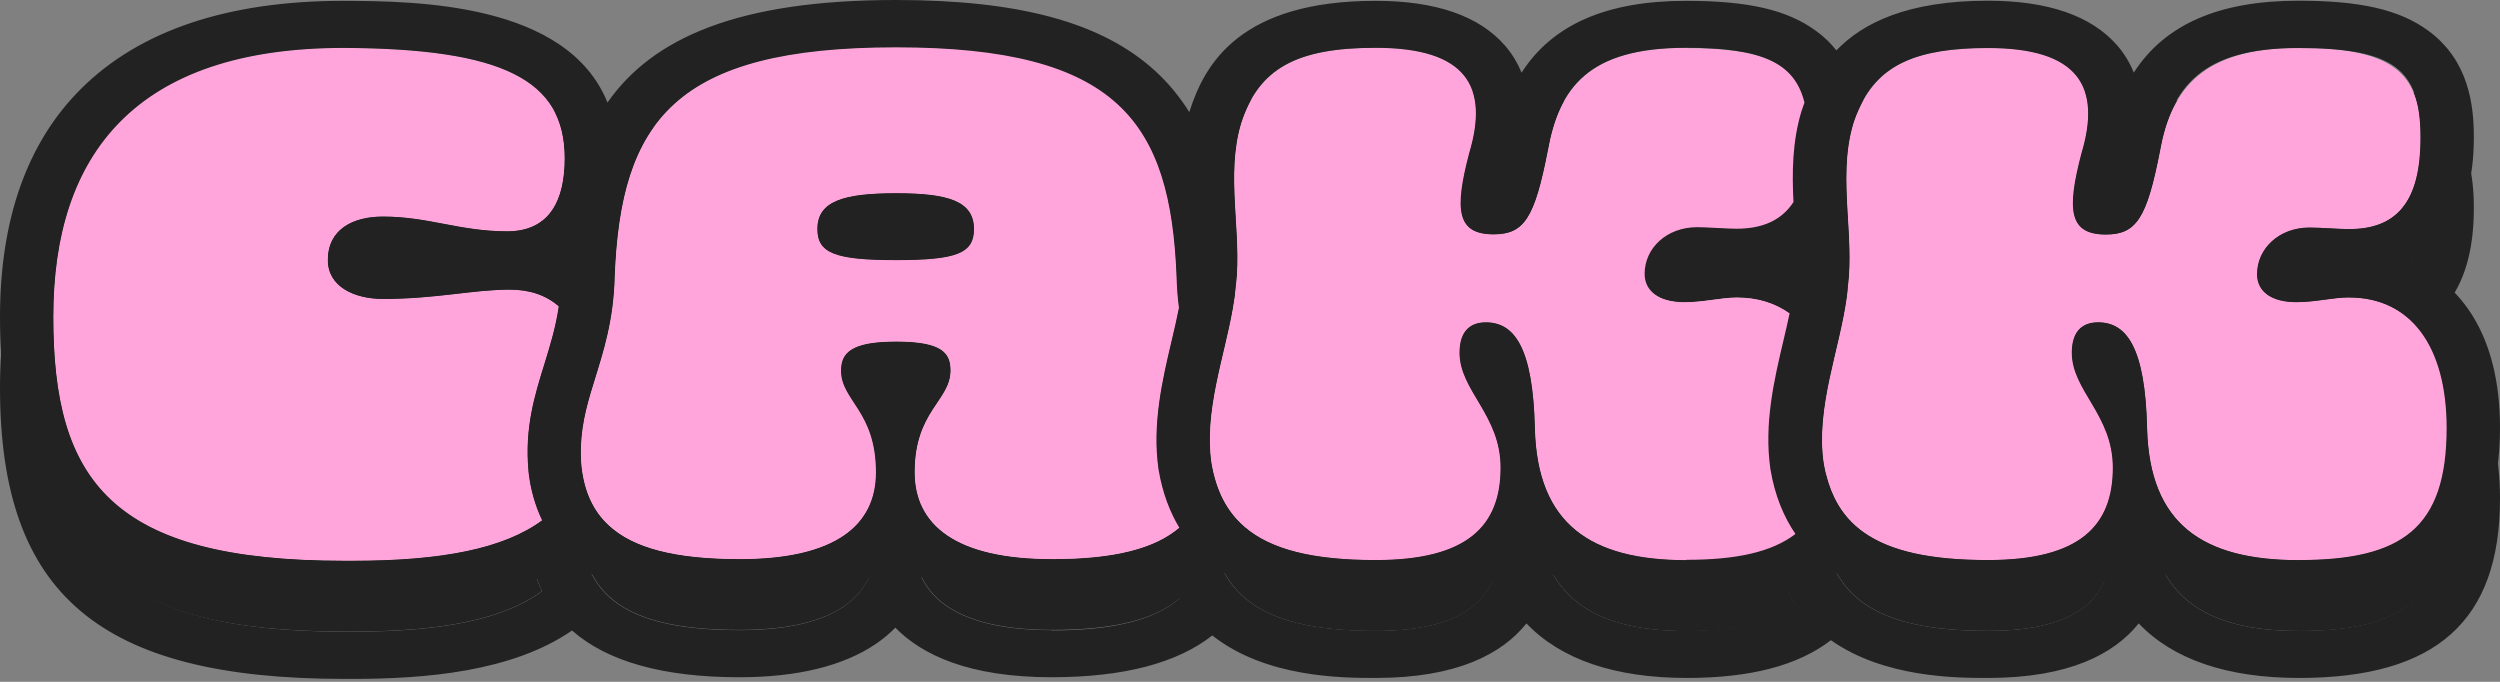 <svg width="220" height="60" viewBox="0 0 220 60" fill="none" xmlns="http://www.w3.org/2000/svg">
<rect x="0" y="0" width="220" height="60" fill="#808080" stroke="none"/>
<g clip-path="url(#clip0_2829_1943)">
<path d="M101.984 47.578V47.537L101.973 47.495C101.4 43.538 102.312 39.654 103.118 36.236C103.352 35.219 103.585 34.242 103.772 33.297C103.667 32.445 103.585 31.531 103.562 30.545C103.024 16.939 98.409 10.374 78.872 10.374C59.335 10.374 54.638 16.939 54.1 30.545C54.1 31.033 54.065 31.5 54.03 31.947C53.75 35.613 52.745 38.231 51.986 40.806C51.39 42.842 50.957 44.836 51.179 47.298C51.179 47.329 51.179 47.36 51.191 47.392C51.448 49.51 52.196 51.193 53.586 52.47C55.725 54.454 59.382 55.431 65.108 55.431C73.567 55.431 77.108 52.419 77.108 47.776C77.108 42.375 74.035 41.482 74.035 38.823C74.035 37.317 74.806 36.288 78.884 36.288C82.962 36.288 83.651 37.317 83.651 38.823C83.651 41.492 80.496 42.375 80.496 47.776C80.496 52.429 84.107 55.431 92.578 55.431C98.082 55.431 101.669 54.506 103.831 52.637C102.989 51.245 102.347 49.573 102.008 47.558L101.984 47.578ZM78.86 29.111C73.474 29.111 71.931 28.499 71.931 26.38C71.931 23.918 74.245 23.233 78.86 23.233C83.476 23.233 85.708 23.918 85.708 26.38C85.708 28.499 84.165 29.111 78.86 29.111Z" fill="#222222"/>
<path d="M46.505 47.683V47.641C46.155 43.871 47.054 41.015 47.907 38.241C48.41 36.611 48.901 35.032 49.169 33.194C48.071 32.228 46.634 31.719 44.846 31.719C41.621 31.719 38.384 32.539 33.687 32.539C31.151 32.539 28.838 31.449 28.838 29.122C28.838 26.39 31.07 25.29 33.687 25.29C37.683 25.29 40.453 26.588 44.612 26.588C48.456 26.588 49.683 23.711 49.683 20.159C49.683 13.252 44.227 10.52 30.217 10.447C11.989 10.447 4.674 19.546 4.674 34.108C4.674 48.669 9.78 55.576 30.298 55.576C30.392 55.576 30.497 55.576 30.59 55.576C30.731 55.576 30.871 55.576 31.011 55.576C38.828 55.576 44.297 54.517 47.697 52.014C47.078 50.736 46.669 49.313 46.493 47.714V47.672L46.505 47.683Z" fill="#222222"/>
<path d="M206.714 32.406C205.324 32.406 203.793 32.821 202.099 32.821C199.867 32.821 198.64 31.866 198.64 30.36C198.64 28.106 200.568 26.257 203.255 26.257C204.178 26.257 205.873 26.392 206.714 26.392C210.792 26.392 213.024 24.066 213.024 18.322C213.024 12.578 210.488 10.46 202.25 10.46C194.013 10.46 191.092 13.949 190.098 19.485C188.942 25.437 188.018 26.87 185.331 26.87C182.106 26.87 181.872 24.751 183.181 19.755C184.945 13.877 182.947 10.46 174.955 10.46C168.692 10.46 165.397 11.945 163.667 15.674C163.457 16.12 163.27 16.577 163.107 17.086C162.347 19.589 162.441 22.238 162.592 24.876C162.721 27.057 162.885 29.238 162.639 31.305C162.616 31.669 162.569 32.032 162.522 32.406C162.207 34.701 161.529 37.121 161.003 39.583C160.489 42.045 160.127 44.537 160.489 46.968C160.594 47.591 160.746 48.162 160.91 48.713C161.506 50.572 162.511 52.016 164.03 53.085C166.367 54.737 169.895 55.516 174.955 55.516C183.029 55.516 185.95 52.504 185.95 47.383C185.95 42.73 182.34 40.611 182.34 37.267C182.34 35.553 183.111 34.597 184.642 34.597C187.107 34.597 188.79 36.716 188.953 43.966C189.187 52.306 193.802 55.526 202.344 55.526C211.423 55.526 215.349 52.722 215.349 43.904C215.349 36.727 212.194 32.416 206.737 32.416L206.714 32.406Z" fill="#222222"/>
<path d="M148.373 10.447C139.831 10.447 137.214 13.937 136.221 19.473C135.064 25.424 134.141 26.858 131.453 26.858C128.229 26.858 127.995 24.739 129.303 19.743C131.068 13.864 129.07 10.447 121.077 10.447C114.078 10.447 110.772 12.296 109.229 17.084C107.839 21.665 109.311 26.723 108.773 31.314C108.715 31.989 108.622 32.685 108.493 33.391C107.733 37.712 105.957 42.448 106.612 46.976C107.021 49.396 107.956 51.256 109.545 52.616C111.858 54.6 115.551 55.524 121.077 55.524C129.152 55.524 132.073 52.512 132.073 47.392C132.073 42.739 128.462 40.62 128.462 37.276C128.462 35.562 129.233 34.606 130.764 34.606C133.23 34.606 134.912 36.725 135.076 43.975C135.309 52.315 139.925 55.535 148.466 55.535C152.801 55.535 155.945 54.88 158.06 53.26C157.031 51.754 156.248 49.895 155.863 47.6V47.558L155.851 47.517C155.279 43.559 156.19 39.675 156.996 36.258C157.195 35.427 157.382 34.617 157.545 33.838C156.26 32.913 154.694 32.415 152.86 32.415C151.469 32.415 149.939 32.83 148.244 32.83C146.013 32.83 144.786 31.875 144.786 30.369C144.786 28.115 146.714 26.266 149.401 26.266C150.324 26.266 152.019 26.401 152.86 26.401C155.127 26.401 156.821 25.674 157.884 24.053C157.767 21.509 157.779 18.756 158.597 16.025V15.994L158.62 15.963C158.691 15.744 158.772 15.516 158.854 15.298C157.954 11.714 155.022 10.479 148.408 10.479L148.373 10.447Z" fill="#222222"/>
<path d="M78.861 23.244C74.245 23.244 71.932 23.929 71.932 26.391C71.932 28.51 73.474 29.122 78.861 29.122C84.247 29.122 85.708 28.51 85.708 26.391C85.708 23.929 83.394 23.244 78.861 23.244Z" fill="#222222"/>
<path d="M212.183 29.342C213.538 28.656 214.508 27.763 215.174 26.953C216.869 24.886 217.698 22.061 217.698 18.311C217.698 15.549 217.289 11.581 213.702 8.943C211.166 7.084 207.743 6.294 202.251 6.294C195.287 6.294 190.508 8.371 187.774 12.62C187.423 11.757 186.944 10.958 186.325 10.241C184.058 7.624 180.225 6.294 174.932 6.294C167.898 6.294 163.948 8.226 161.6 10.667C161.121 10.054 160.536 9.472 159.812 8.953C157.276 7.094 153.853 6.305 148.361 6.305C141.397 6.305 136.618 8.382 133.895 12.63C133.545 11.768 133.066 10.968 132.446 10.251C130.18 7.634 126.347 6.305 121.054 6.305C109.182 6.305 106.039 11.809 104.707 15.954V15.985L104.683 16.016C104.683 16.047 104.672 16.078 104.66 16.099C103.854 14.811 102.872 13.585 101.657 12.474C96.995 8.216 89.739 6.232 78.837 6.232C64.955 6.232 57.43 9.566 53.458 15.258C49.894 6.408 36.468 6.336 30.24 6.305H30.217C20.051 6.305 12.281 8.912 7.116 14.063C2.395 18.768 0 25.52 0 34.119C0 52.327 8.775 59.743 30.299 59.743H30.614H31.011C37.426 59.743 45.068 59.12 50.338 55.484C53.446 58.216 58.353 59.597 65.061 59.597C70.19 59.597 74.233 58.6 77.096 56.648C77.727 56.222 78.288 55.744 78.79 55.235C81.127 57.624 85.263 59.597 92.531 59.597C98.853 59.597 103.573 58.361 106.682 55.92C111.414 59.66 118.203 59.66 121.054 59.66C128.216 59.66 132.178 57.541 134.328 54.861C137.354 58.029 142.098 59.66 148.443 59.66C154.028 59.66 158.223 58.569 161.121 56.336C165.806 59.649 172.186 59.66 174.932 59.66C182.095 59.66 186.056 57.541 188.206 54.861C191.232 58.029 195.976 59.66 202.321 59.66C214.38 59.66 220 54.643 220 43.883C220 35.657 216.506 31.211 212.183 29.331V29.342ZM33.699 32.541C38.396 32.541 41.621 31.72 44.858 31.72C46.645 31.72 48.083 32.229 49.181 33.195C48.901 35.044 48.422 36.612 47.919 38.243C47.054 41.006 46.166 43.862 46.505 47.642V47.684V47.726C46.681 49.325 47.101 50.748 47.709 52.026C44.309 54.529 38.84 55.588 31.023 55.588C30.883 55.588 30.742 55.588 30.602 55.588C30.509 55.588 30.404 55.588 30.31 55.588C9.78 55.588 4.686 48.474 4.686 34.119C4.686 19.765 12 10.449 30.24 10.449C44.238 10.511 49.707 13.253 49.707 20.16C49.707 23.712 48.48 26.589 44.636 26.589C40.476 26.589 37.707 25.291 33.71 25.291C31.093 25.291 28.861 26.381 28.861 29.123C28.861 31.45 31.175 32.541 33.71 32.541H33.699ZM92.555 55.453C84.095 55.453 80.473 52.441 80.473 47.798C80.473 42.397 83.628 41.504 83.628 38.845C83.628 37.339 82.856 36.311 78.86 36.311C74.864 36.311 74.011 37.339 74.011 38.845C74.011 41.515 77.084 42.397 77.084 47.798C77.084 52.452 73.544 55.453 65.084 55.453C59.358 55.453 55.701 54.466 53.563 52.493C52.184 51.215 51.425 49.533 51.167 47.414C51.167 47.383 51.167 47.352 51.156 47.321C50.934 44.869 51.366 42.865 51.962 40.829C52.721 38.253 53.726 35.625 54.007 31.969C54.042 31.523 54.065 31.055 54.077 30.567C54.614 16.961 59.312 10.397 78.849 10.397C98.385 10.397 103.001 16.961 103.538 30.567C103.562 31.554 103.632 32.468 103.749 33.32C103.562 34.254 103.34 35.241 103.094 36.259C102.288 39.676 101.377 43.561 101.949 47.518V47.559L101.961 47.601C102.3 49.606 102.942 51.278 103.784 52.68C101.622 54.539 98.035 55.474 92.531 55.474L92.555 55.453ZM148.454 55.526C139.913 55.526 135.297 52.316 135.064 43.966C134.912 36.716 133.218 34.597 130.752 34.597C129.21 34.597 128.438 35.553 128.438 37.267C128.438 40.621 132.049 42.74 132.049 47.383C132.049 52.514 129.128 55.515 121.054 55.515C115.539 55.515 111.835 54.591 109.521 52.607C107.932 51.247 106.997 49.388 106.588 46.967C105.922 42.439 107.71 37.713 108.469 33.382C108.598 32.676 108.691 31.98 108.75 31.305C109.287 26.724 107.827 21.666 109.205 17.075C110.748 12.287 114.055 10.438 121.054 10.438C129.058 10.438 131.056 13.855 129.28 19.734C127.971 24.73 128.205 26.849 131.43 26.849C134.117 26.849 135.04 25.416 136.197 19.464C137.202 13.928 139.808 10.438 148.349 10.438C154.975 10.438 157.907 11.685 158.795 15.258C158.714 15.486 158.632 15.704 158.562 15.922V15.954L158.538 15.985C157.709 18.716 157.697 21.469 157.826 24.013C156.762 25.644 155.068 26.361 152.801 26.361C151.96 26.361 150.266 26.226 149.342 26.226C146.655 26.226 144.727 28.075 144.727 30.328C144.727 31.834 145.954 32.79 148.186 32.79C149.88 32.79 151.411 32.374 152.801 32.374C154.636 32.374 156.201 32.873 157.487 33.797C157.323 34.576 157.136 35.387 156.938 36.218C156.131 39.635 155.22 43.519 155.792 47.476V47.518L155.804 47.559C156.19 49.855 156.973 51.714 158.001 53.22C155.886 54.84 152.743 55.495 148.408 55.495L148.454 55.526ZM202.333 55.526C193.791 55.526 189.176 52.316 188.942 43.966C188.79 36.716 187.096 34.597 184.63 34.597C183.088 34.597 182.317 35.553 182.317 37.267C182.317 40.621 185.927 42.74 185.927 47.383C185.927 52.514 183.006 55.515 174.932 55.515C169.873 55.515 166.344 54.736 164.007 53.085C162.488 52.015 161.483 50.561 160.887 48.712C160.712 48.162 160.56 47.591 160.466 46.967C160.116 44.527 160.466 42.034 160.98 39.583C161.495 37.121 162.184 34.701 162.499 32.406C162.546 32.042 162.593 31.668 162.616 31.305C162.862 29.227 162.698 27.057 162.57 24.875C162.418 22.237 162.324 19.589 163.084 17.086C163.247 16.577 163.434 16.109 163.645 15.673C165.374 11.934 168.681 10.459 174.932 10.459C182.936 10.459 184.934 13.876 183.158 19.755C181.849 24.751 182.083 26.87 185.308 26.87C187.996 26.87 188.919 25.436 190.075 19.485C191.08 13.949 193.686 10.459 202.228 10.459C210.769 10.459 213.001 12.37 213.001 18.322C213.001 24.273 210.769 26.392 206.691 26.392C205.85 26.392 204.156 26.257 203.232 26.257C200.545 26.257 198.617 28.106 198.617 30.36C198.617 31.866 199.844 32.821 202.076 32.821C203.77 32.821 205.301 32.406 206.691 32.406C212.148 32.406 215.303 36.716 215.303 43.893C215.303 52.711 211.377 55.515 202.298 55.515L202.333 55.526Z" fill="#222222"/>
<path d="M101.984 41.347V41.305L101.973 41.264C101.4 37.306 102.312 33.422 103.118 30.005C103.352 28.987 103.585 28.01 103.772 27.065C103.667 26.213 103.585 25.299 103.562 24.313C103.024 10.707 98.409 4.142 78.872 4.142C59.335 4.142 54.638 10.707 54.1 24.313C54.1 24.801 54.065 25.268 54.03 25.715C53.75 29.381 52.745 31.999 51.986 34.575C51.39 36.61 50.957 38.605 51.179 41.066C51.179 41.097 51.179 41.128 51.191 41.16C51.448 43.278 52.196 44.961 53.586 46.239C55.725 48.222 59.382 49.199 65.108 49.199C73.567 49.199 77.108 46.187 77.108 41.544C77.108 36.143 74.035 35.25 74.035 32.591C74.035 31.085 74.806 30.056 78.884 30.056C82.962 30.056 83.651 31.085 83.651 32.591C83.651 35.26 80.496 36.143 80.496 41.544C80.496 46.197 84.107 49.199 92.578 49.199C98.082 49.199 101.669 48.274 103.831 46.405C102.989 45.013 102.347 43.341 102.008 41.326L101.984 41.347ZM78.86 22.88C73.474 22.88 71.931 22.267 71.931 20.148C71.931 17.686 74.245 17.001 78.86 17.001C83.476 17.001 85.708 17.686 85.708 20.148C85.708 22.267 84.165 22.88 78.86 22.88Z" fill="white"/>
<path d="M46.505 41.451V41.409C46.155 37.639 47.054 34.783 47.907 32.01C48.41 30.379 48.901 28.8 49.169 26.962C48.071 25.996 46.634 25.487 44.846 25.487C41.621 25.487 38.384 26.307 33.687 26.307C31.151 26.307 28.838 25.217 28.838 22.89C28.838 20.159 31.07 19.058 33.687 19.058C37.683 19.058 40.453 20.356 44.612 20.356C48.457 20.356 49.684 17.479 49.684 13.927C49.684 7.02 44.227 4.288 30.217 4.215C12 4.215 4.697 13.314 4.697 27.876C4.697 42.438 9.803 49.344 30.322 49.344C30.415 49.344 30.52 49.344 30.614 49.344C30.754 49.344 30.894 49.344 31.035 49.344C38.852 49.344 44.32 48.285 47.72 45.782C47.101 44.504 46.692 43.081 46.517 41.482V41.44L46.505 41.451Z" fill="white"/>
<path d="M206.714 26.174C205.324 26.174 203.793 26.59 202.099 26.59C199.867 26.59 198.64 25.634 198.64 24.128C198.64 21.874 200.568 20.025 203.255 20.025C204.178 20.025 205.873 20.16 206.714 20.16C210.792 20.16 213.024 17.834 213.024 12.09C213.024 6.346 210.488 4.228 202.25 4.228C194.013 4.228 191.092 7.717 190.098 13.253C188.942 19.205 188.018 20.638 185.331 20.638C182.106 20.638 181.872 18.519 183.181 13.523C184.945 7.645 182.947 4.228 174.955 4.228C168.692 4.228 165.397 5.713 163.667 9.442C163.457 9.888 163.27 10.345 163.107 10.854C162.347 13.357 162.441 16.006 162.592 18.644C162.721 20.825 162.885 23.006 162.639 25.073C162.616 25.437 162.569 25.8 162.522 26.174C162.207 28.47 161.529 30.89 161.003 33.351C160.489 35.813 160.127 38.306 160.489 40.736C160.594 41.359 160.746 41.93 160.91 42.481C161.506 44.34 162.511 45.784 164.03 46.853C166.367 48.505 169.895 49.284 174.955 49.284C183.029 49.284 185.95 46.272 185.95 41.151C185.95 36.498 182.34 34.379 182.34 31.035C182.34 29.321 183.111 28.366 184.642 28.366C187.107 28.366 188.79 30.485 188.953 37.734C189.187 46.075 193.802 49.294 202.344 49.294C211.423 49.294 215.349 46.49 215.349 37.672C215.349 30.495 212.194 26.184 206.737 26.184L206.714 26.174Z" fill="white"/>
<path d="M148.373 4.215C139.831 4.215 137.214 7.705 136.221 13.241C135.064 19.193 134.141 20.626 131.453 20.626C128.229 20.626 127.995 18.507 129.303 13.511C131.068 7.633 129.07 4.215 121.077 4.215C114.078 4.215 110.772 6.064 109.229 10.852C107.839 15.433 109.311 20.491 108.773 25.082C108.715 25.757 108.622 26.453 108.493 27.159C107.733 31.48 105.957 36.216 106.612 40.745C107.021 43.164 107.956 45.024 109.545 46.384C111.858 48.368 115.551 49.292 121.077 49.292C129.152 49.292 132.073 46.281 132.073 41.16C132.073 36.507 128.462 34.388 128.462 31.044C128.462 29.33 129.233 28.374 130.764 28.374C133.23 28.374 134.912 30.493 135.076 37.743C135.309 46.083 139.925 49.303 148.466 49.303C152.801 49.303 155.945 48.649 158.06 47.028C157.031 45.522 156.248 43.663 155.863 41.368V41.326L155.851 41.285C155.279 37.327 156.19 33.443 156.996 30.026C157.195 29.195 157.382 28.385 157.545 27.606C156.26 26.681 154.694 26.183 152.86 26.183C151.469 26.183 149.939 26.598 148.244 26.598C146.013 26.598 144.786 25.643 144.786 24.137C144.786 21.883 146.714 20.034 149.401 20.034C150.324 20.034 152.019 20.169 152.86 20.169C155.127 20.169 156.821 19.442 157.884 17.822C157.767 15.277 157.779 12.525 158.597 9.793V9.762L158.62 9.731C158.691 9.513 158.772 9.284 158.854 9.066C157.954 5.483 155.022 4.247 148.408 4.247L148.373 4.215Z" fill="white"/>
<path d="M101.984 41.347V41.305L101.973 41.264C101.4 37.306 102.312 33.422 103.118 30.005C103.352 28.987 103.585 28.011 103.772 27.065C103.667 26.214 103.585 25.3 103.562 24.313C103.024 10.707 98.409 4.142 78.872 4.142C59.335 4.142 54.638 10.707 54.1 24.313C54.1 24.801 54.065 25.268 54.03 25.715C53.75 29.381 52.745 31.999 51.986 34.575C51.39 36.61 50.957 38.605 51.179 41.066C51.179 41.097 51.179 41.129 51.191 41.16C51.448 43.279 52.196 44.961 53.586 46.239C55.725 48.222 59.382 49.199 65.108 49.199C73.567 49.199 77.108 46.187 77.108 41.544C77.108 36.143 74.035 35.25 74.035 32.591C74.035 31.085 74.806 30.057 78.884 30.057C82.962 30.057 83.651 31.085 83.651 32.591C83.651 35.26 80.496 36.143 80.496 41.544C80.496 46.197 84.107 49.199 92.578 49.199C98.082 49.199 101.669 48.274 103.831 46.405C102.989 45.013 102.347 43.341 102.008 41.326L101.984 41.347ZM78.86 22.88C73.474 22.88 71.931 22.267 71.931 20.148C71.931 17.686 74.245 17.001 78.86 17.001C83.476 17.001 85.708 17.686 85.708 20.148C85.708 22.267 84.165 22.88 78.86 22.88Z" fill="#FF5CBE" fill-opacity="0.55"/>
<path d="M46.505 41.451V41.409C46.155 37.639 47.054 34.783 47.907 32.01C48.41 30.379 48.901 28.8 49.169 26.962C48.071 25.996 46.634 25.487 44.846 25.487C41.621 25.487 38.384 26.307 33.687 26.307C31.151 26.307 28.838 25.217 28.838 22.89C28.838 20.159 31.07 19.058 33.687 19.058C37.683 19.058 40.453 20.356 44.612 20.356C48.457 20.356 49.684 17.479 49.684 13.927C49.684 7.02 44.227 4.288 30.217 4.215C12 4.215 4.697 13.314 4.697 27.876C4.697 42.438 9.803 49.344 30.322 49.344C30.415 49.344 30.52 49.344 30.614 49.344C30.754 49.344 30.894 49.344 31.035 49.344C38.852 49.344 44.32 48.285 47.72 45.782C47.101 44.504 46.692 43.081 46.517 41.482V41.44L46.505 41.451Z" fill="#FF5CBE" fill-opacity="0.55"/>
<path d="M206.714 26.174C205.324 26.174 203.793 26.59 202.099 26.59C199.867 26.59 198.64 25.634 198.64 24.128C198.64 21.874 200.568 20.026 203.255 20.026C204.178 20.026 205.873 20.16 206.714 20.16C210.792 20.16 213.024 17.834 213.024 12.09C213.024 6.347 210.488 4.228 202.25 4.228C194.013 4.228 191.092 7.718 190.098 13.254C188.942 19.205 188.018 20.638 185.331 20.638C182.106 20.638 181.872 18.519 183.181 13.524C184.945 7.645 182.947 4.228 174.955 4.228C168.692 4.228 165.397 5.713 163.667 9.442C163.457 9.888 163.27 10.345 163.107 10.854C162.347 13.357 162.441 16.006 162.592 18.644C162.721 20.825 162.885 23.006 162.639 25.073C162.616 25.437 162.569 25.8 162.522 26.174C162.207 28.47 161.529 30.89 161.003 33.351C160.489 35.813 160.127 38.306 160.489 40.736C160.594 41.359 160.746 41.93 160.91 42.481C161.506 44.34 162.511 45.784 164.03 46.854C166.367 48.505 169.895 49.284 174.955 49.284C183.029 49.284 185.95 46.272 185.95 41.151C185.95 36.498 182.34 34.38 182.34 31.035C182.34 29.321 183.111 28.366 184.642 28.366C187.107 28.366 188.79 30.485 188.953 37.734C189.187 46.075 193.802 49.294 202.344 49.294C211.423 49.294 215.349 46.49 215.349 37.672C215.349 30.495 212.194 26.185 206.737 26.185L206.714 26.174Z" fill="#FF5CBE" fill-opacity="0.55"/>
<path d="M148.373 4.215C139.831 4.215 137.214 7.705 136.221 13.241C135.064 19.193 134.141 20.626 131.453 20.626C128.229 20.626 127.995 18.507 129.303 13.511C131.068 7.633 129.07 4.215 121.077 4.215C114.078 4.215 110.772 6.064 109.229 10.852C107.839 15.433 109.311 20.491 108.773 25.082C108.715 25.757 108.622 26.453 108.493 27.159C107.733 31.48 105.957 36.216 106.612 40.745C107.021 43.164 107.956 45.024 109.545 46.384C111.858 48.368 115.551 49.292 121.077 49.292C129.152 49.292 132.073 46.281 132.073 41.16C132.073 36.507 128.462 34.388 128.462 31.044C128.462 29.33 129.233 28.374 130.764 28.374C133.23 28.374 134.912 30.493 135.076 37.743C135.309 46.083 139.925 49.303 148.466 49.303C152.801 49.303 155.945 48.649 158.06 47.028C157.031 45.522 156.248 43.663 155.863 41.368V41.326L155.851 41.285C155.279 37.327 156.19 33.443 156.996 30.026C157.195 29.195 157.382 28.385 157.545 27.606C156.26 26.681 154.694 26.183 152.86 26.183C151.469 26.183 149.939 26.598 148.244 26.598C146.013 26.598 144.786 25.643 144.786 24.137C144.786 21.883 146.714 20.034 149.401 20.034C150.324 20.034 152.019 20.169 152.86 20.169C155.127 20.169 156.821 19.442 157.884 17.822C157.767 15.277 157.779 12.525 158.597 9.793V9.762L158.62 9.731C158.691 9.513 158.772 9.284 158.854 9.066C157.954 5.483 155.022 4.247 148.408 4.247L148.373 4.215Z" fill="#FF5CBE" fill-opacity="0.55"/>
<path d="M78.861 17.012C74.245 17.012 71.932 17.697 71.932 20.159C71.932 22.278 73.474 22.891 78.861 22.891C84.247 22.891 85.708 22.278 85.708 20.159C85.708 17.697 83.394 17.012 78.861 17.012Z" fill="#222222"/>
<path d="M212.183 23.11C213.538 22.424 214.508 21.531 215.174 20.721C216.869 18.654 217.698 15.829 217.698 12.079C217.698 9.317 217.289 5.349 213.702 2.711C211.166 0.852 207.743 0.062 202.251 0.062C195.287 0.062 190.508 2.14 187.774 6.388C187.423 5.526 186.944 4.726 186.325 4.009C184.058 1.392 180.225 0.062 174.932 0.062C167.898 0.062 163.948 1.994 161.6 4.435C161.121 3.822 160.536 3.241 159.812 2.721C157.276 0.862 153.853 0.073 148.361 0.073C141.397 0.073 136.618 2.15 133.895 6.398C133.545 5.536 133.066 4.736 132.446 4.02C130.18 1.402 126.347 0.073 121.054 0.073C109.182 0.073 106.039 5.578 104.707 9.722V9.753L104.683 9.784C104.683 9.815 104.672 9.846 104.66 9.867C103.854 8.579 102.872 7.354 101.657 6.242C96.995 1.984 89.739 0 78.837 0C64.955 0 57.43 3.334 53.458 9.026C49.894 0.177 36.468 0.104 30.24 0.073H30.217C20.051 0.073 12.281 2.68 7.116 7.831C2.395 12.536 0 19.288 0 27.887C0 46.095 8.775 53.511 30.299 53.511H30.614H31.011C37.426 53.511 45.068 52.888 50.338 49.252C53.446 51.984 58.353 53.365 65.061 53.365C70.19 53.365 74.233 52.368 77.096 50.416C77.727 49.99 78.288 49.512 78.79 49.003C81.127 51.392 85.263 53.365 92.531 53.365C98.853 53.365 103.573 52.13 106.682 49.689C111.414 53.428 118.203 53.428 121.054 53.428C128.216 53.428 132.178 51.309 134.328 48.629C137.354 51.797 142.098 53.428 148.443 53.428C154.028 53.428 158.223 52.337 161.121 50.104C165.806 53.417 172.186 53.428 174.932 53.428C182.095 53.428 186.056 51.309 188.206 48.629C191.232 51.797 195.976 53.428 202.321 53.428C214.38 53.428 220 48.411 220 37.651C220 29.425 216.506 24.979 212.183 23.099V23.11ZM33.699 26.309C38.396 26.309 41.621 25.488 44.858 25.488C46.645 25.488 48.083 25.997 49.181 26.963C48.901 28.812 48.422 30.38 47.919 32.011C47.054 34.774 46.166 37.63 46.505 41.411V41.452V41.494C46.681 43.093 47.101 44.516 47.709 45.794C44.309 48.297 38.84 49.356 31.023 49.356C30.883 49.356 30.742 49.356 30.602 49.356C30.509 49.356 30.404 49.356 30.31 49.356C9.78 49.356 4.686 42.242 4.686 27.887C4.686 13.534 12 4.217 30.24 4.217C44.238 4.279 49.707 7.021 49.707 13.928C49.707 17.48 48.48 20.357 44.636 20.357C40.476 20.357 37.707 19.059 33.71 19.059C31.093 19.059 28.861 20.15 28.861 22.892C28.861 25.218 31.175 26.309 33.71 26.309H33.699ZM92.555 49.221C84.095 49.221 80.473 46.209 80.473 41.566C80.473 36.166 83.628 35.272 83.628 32.613C83.628 31.107 82.856 30.079 78.86 30.079C74.864 30.079 74.011 31.107 74.011 32.613C74.011 35.283 77.084 36.166 77.084 41.566C77.084 46.22 73.544 49.221 65.084 49.221C59.358 49.221 55.701 48.234 53.563 46.261C52.184 44.984 51.425 43.301 51.167 41.182C51.167 41.151 51.167 41.12 51.156 41.089C50.934 38.638 51.366 36.633 51.962 34.597C52.721 32.021 53.726 29.394 54.007 25.738C54.042 25.291 54.065 24.824 54.077 24.335C54.614 10.729 59.312 4.165 78.849 4.165C98.385 4.165 103.001 10.729 103.538 24.335C103.562 25.322 103.632 26.236 103.749 27.088C103.562 28.023 103.34 29.009 103.094 30.027C102.288 33.444 101.377 37.329 101.949 41.286V41.328L101.961 41.369C102.3 43.374 102.942 45.046 103.784 46.448C101.622 48.307 98.035 49.242 92.531 49.242L92.555 49.221ZM148.454 49.294C139.913 49.294 135.297 46.085 135.064 37.734C134.912 30.484 133.218 28.365 130.752 28.365C129.21 28.365 128.438 29.321 128.438 31.035C128.438 34.389 132.049 36.508 132.049 41.151C132.049 46.282 129.128 49.284 121.054 49.284C115.539 49.284 111.835 48.359 109.521 46.375C107.932 45.015 106.997 43.156 106.588 40.736C105.922 36.207 107.71 31.481 108.469 27.15C108.598 26.444 108.691 25.748 108.75 25.073C109.287 20.492 107.827 15.434 109.205 10.843C110.748 6.055 114.055 4.207 121.054 4.207C129.058 4.207 131.056 7.624 129.28 13.502C127.971 18.498 128.205 20.617 131.43 20.617C134.117 20.617 135.04 19.184 136.197 13.232C137.202 7.696 139.808 4.207 148.349 4.207C154.975 4.207 157.907 5.453 158.795 9.026C158.714 9.254 158.632 9.472 158.562 9.691V9.722L158.538 9.753C157.709 12.485 157.697 15.237 157.826 17.782C156.762 19.412 155.068 20.129 152.801 20.129C151.96 20.129 150.266 19.994 149.342 19.994C146.655 19.994 144.727 21.843 144.727 24.096C144.727 25.602 145.954 26.558 148.186 26.558C149.88 26.558 151.411 26.143 152.801 26.143C154.636 26.143 156.201 26.641 157.487 27.566C157.323 28.345 157.136 29.155 156.938 29.986C156.131 33.403 155.22 37.287 155.792 41.245V41.286L155.804 41.328C156.19 43.623 156.973 45.482 158.001 46.988C155.886 48.608 152.743 49.263 148.408 49.263L148.454 49.294ZM202.333 49.294C193.791 49.294 189.176 46.085 188.942 37.734C188.79 30.484 187.096 28.365 184.63 28.365C183.088 28.365 182.317 29.321 182.317 31.035C182.317 34.389 185.927 36.508 185.927 41.151C185.927 46.282 183.006 49.284 174.932 49.284C169.873 49.284 166.344 48.505 164.007 46.853C162.488 45.783 161.483 44.329 160.887 42.48C160.712 41.93 160.56 41.359 160.466 40.736C160.116 38.295 160.466 35.802 160.98 33.351C161.495 30.889 162.184 28.469 162.499 26.174C162.546 25.81 162.593 25.436 162.616 25.073C162.862 22.995 162.698 20.825 162.57 18.644C162.418 16.006 162.324 13.357 163.084 10.854C163.247 10.345 163.434 9.877 163.645 9.441C165.374 5.702 168.681 4.227 174.932 4.227C182.936 4.227 184.934 7.644 183.158 13.523C181.849 18.519 182.083 20.638 185.308 20.638C187.996 20.638 188.919 19.204 190.075 13.253C191.08 7.717 193.686 4.227 202.228 4.227C210.769 4.227 213.001 6.138 213.001 12.09C213.001 18.041 210.769 20.16 206.691 20.16C205.85 20.16 204.156 20.025 203.232 20.025C200.545 20.025 198.617 21.874 198.617 24.128C198.617 25.634 199.844 26.589 202.076 26.589C203.77 26.589 205.301 26.174 206.691 26.174C212.148 26.174 215.303 30.484 215.303 37.661C215.303 46.479 211.377 49.284 202.298 49.284L202.333 49.294Z" fill="#222222"/>
</g>
<defs>
<clipPath id="clip0_2829_1943">
<rect width="220" height="59.743" fill="white"/>
</clipPath>
</defs>
</svg>
